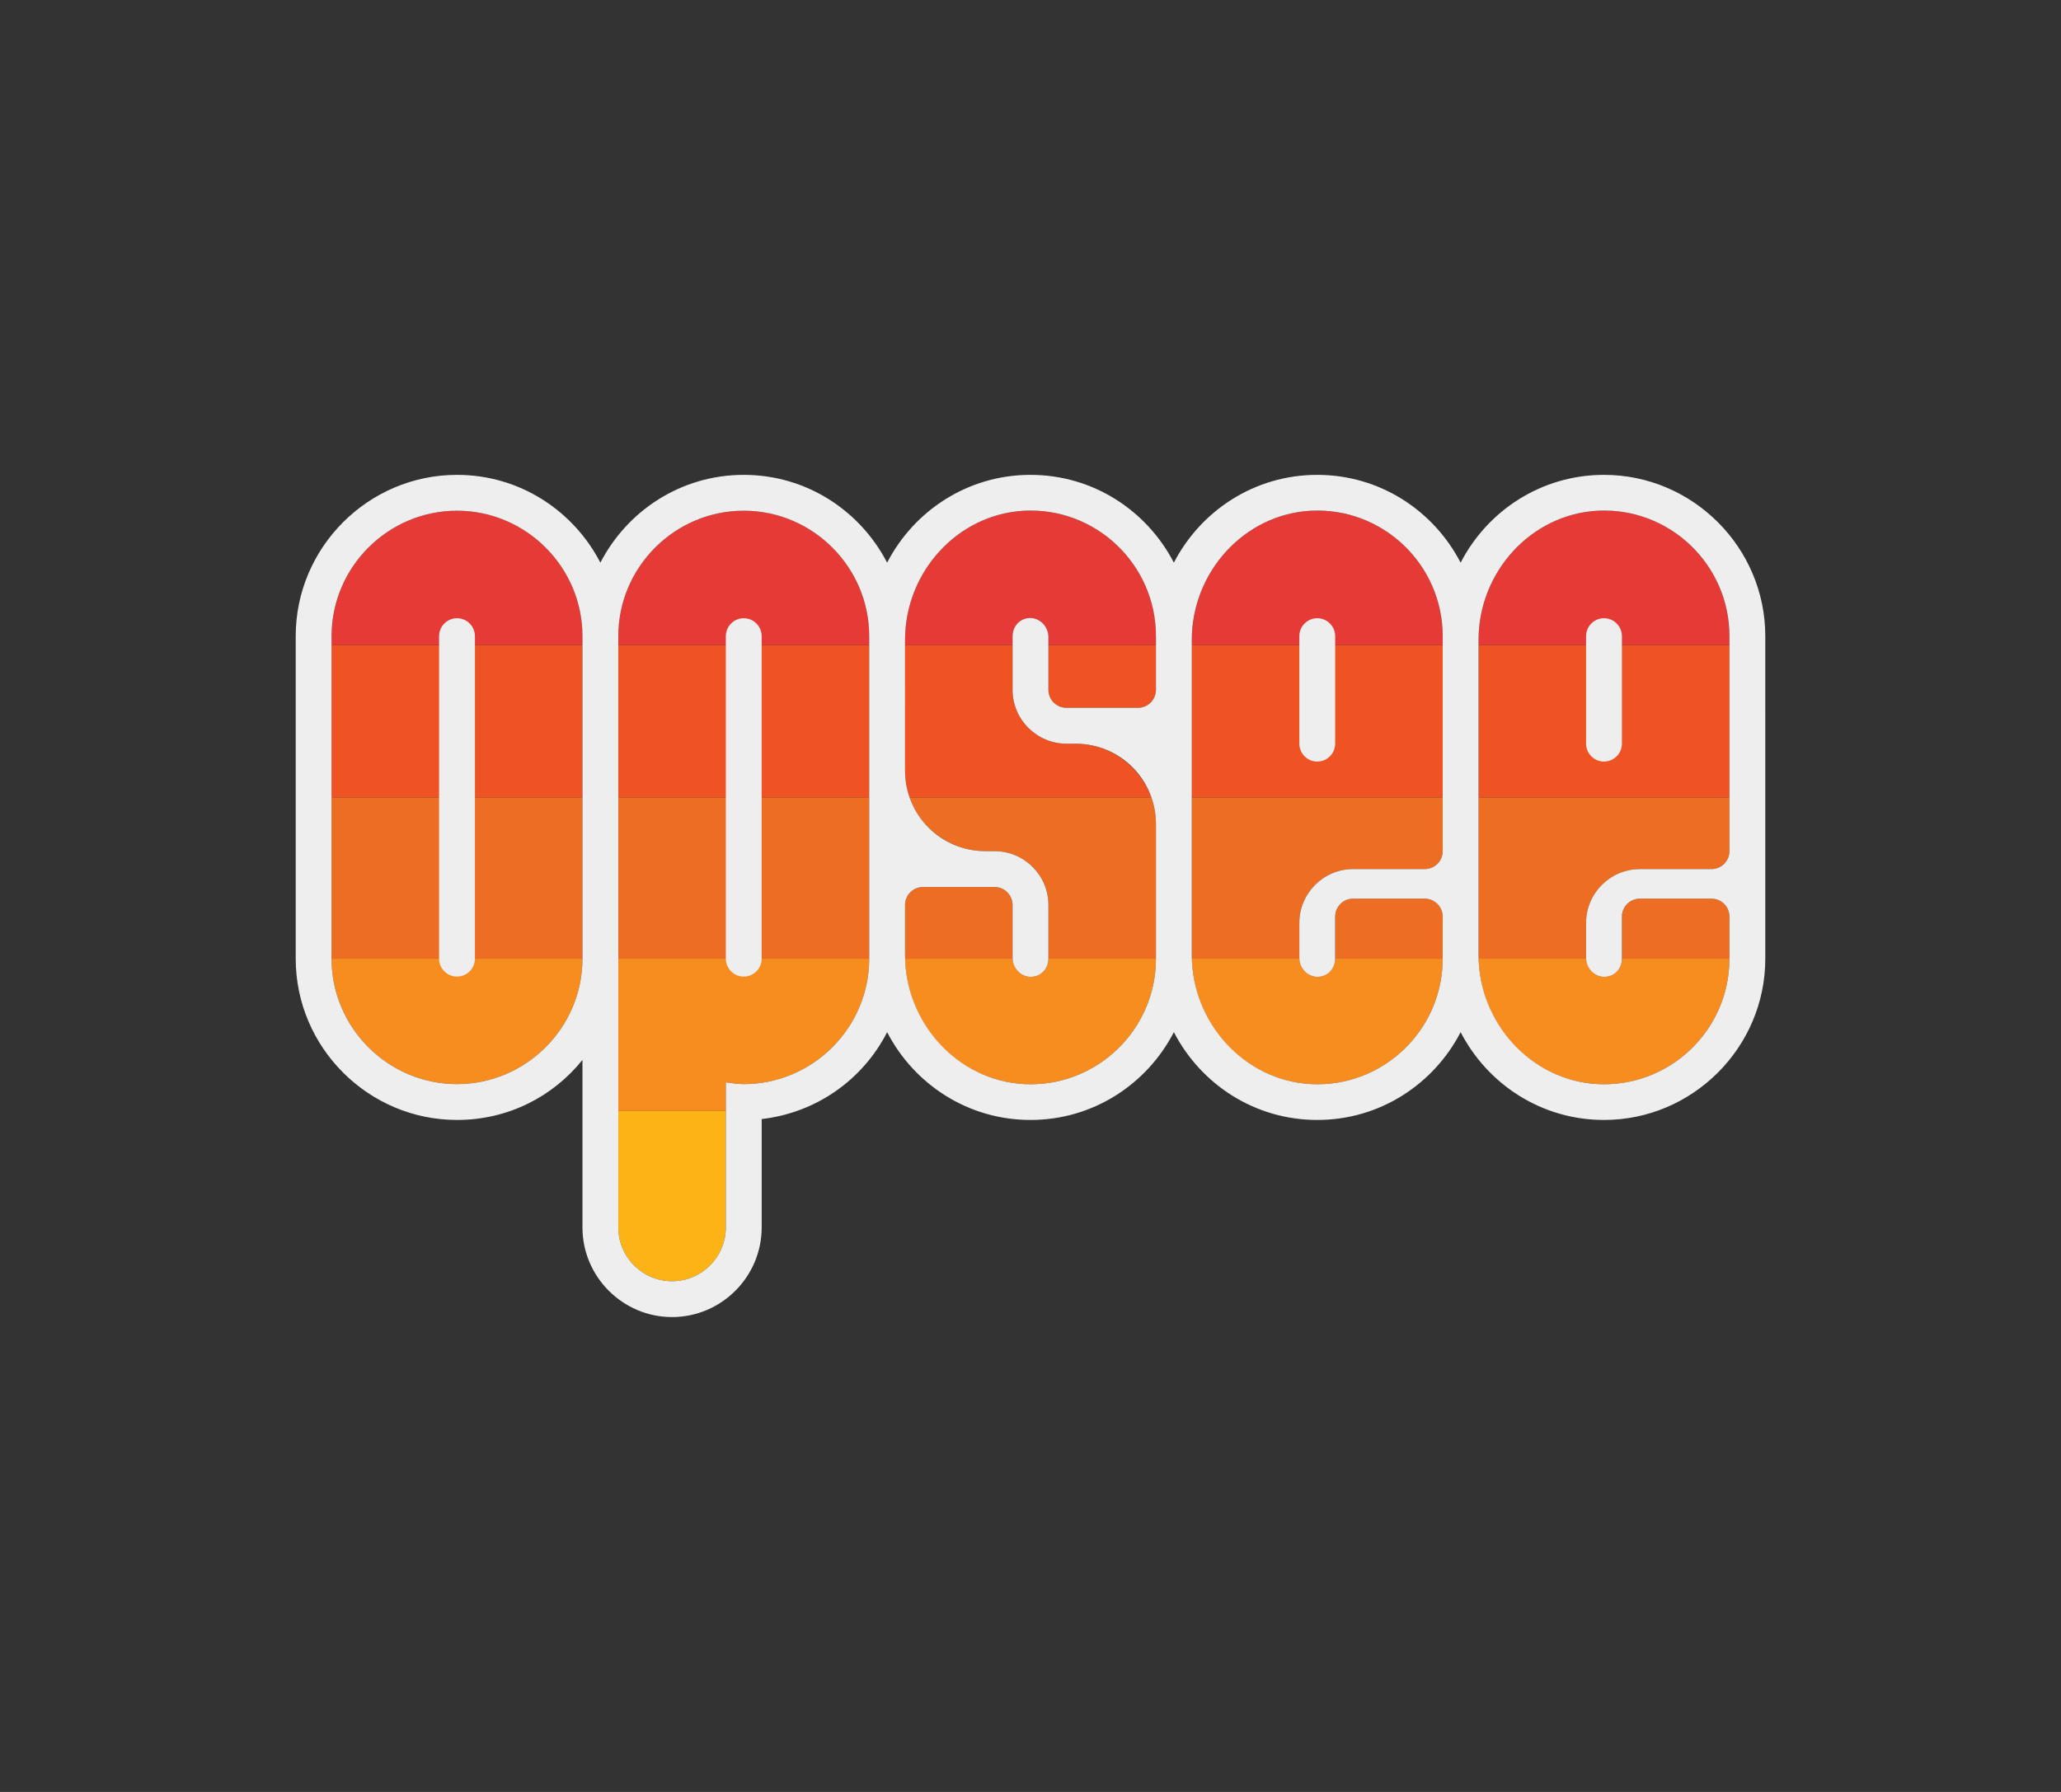 <?xml version="1.0" encoding="utf-8"?>
<!-- Generator: Adobe Illustrator 18.1.1, SVG Export Plug-In . SVG Version: 6.00 Build 0)  -->
<!DOCTYPE svg PUBLIC "-//W3C//DTD SVG 1.1//EN" "http://www.w3.org/Graphics/SVG/1.1/DTD/svg11.dtd">
<svg version="1.1" id="Layer_1" xmlns="http://www.w3.org/2000/svg" xmlns:xlink="http://www.w3.org/1999/xlink" x="0px" y="0px"
	 viewBox="0 0 230 200" enable-background="new 0 0 230 200" xml:space="preserve">
<rect x="0" y="0" width="230" height="200" fill="#333333" stroke="none"/>
<g>
	<path fill="#E53A35" d="M65,71c0-7.7-6.3-14-14-14h0c-7.7,0-14,6.3-14,14v1h28V71z"/>
	<path fill="#E53A35" d="M69,71v1h28v-1c0-7.7-6.3-14-14-14h0C75.3,57,69,63.3,69,71z"/>
	<path fill="#E53A35" d="M129,71c0-8-6.7-14.4-14.7-14c-7.5,0.4-13.3,6.9-13.3,14.4V72h12v-1c0-1.2,1.1-2.2,2.3-2
		c1,0.2,1.7,1.1,1.7,2.1V72h12V71z"/>
	<path fill="#E53A35" d="M146.3,57c-7.5,0.4-13.3,6.9-13.3,14.4V72h28v-1C161,63,154.3,56.6,146.3,57z"/>
	<path fill="#E53A35" d="M178.3,57c-7.5,0.4-13.3,6.9-13.3,14.4V72h28v-1C193,63,186.3,56.6,178.3,57z"/>
</g>
<g>
	<rect x="37" y="72" fill="#F05323" width="28" height="17"/>
	<rect x="69" y="72" fill="#F05323" width="28" height="17"/>
	<path fill="#F05323" d="M120,83h-1c-3.3,0-6-2.7-6-6v-5h-12v14c0,1.1,0.2,2.1,0.5,3h27C127.2,85.5,123.9,83,120,83z"/>
	<path fill="#F05323" d="M119,79h8c1.1,0,2-0.9,2-2v-5h-12v5C117,78.1,117.9,79,119,79z"/>
	<rect x="133" y="72" fill="#F05323" width="28" height="17"/>
	<rect x="165" y="72" fill="#F05323" width="28" height="17"/>
</g>
<g>
	<rect x="37" y="89" fill="#ED6D23" width="28" height="18"/>
	<rect x="69" y="89" fill="#ED6D23" width="28" height="18"/>
	<path fill="#ED6D23" d="M113,106.9V101c0-1.1-0.9-2-2-2h-8c-1.1,0-2,0.9-2,2v5.6c0,0.1,0,0.3,0,0.4h12C113,107,113,106.9,113,106.9
		z"/>
	<path fill="#ED6D23" d="M129,107V92c0-1.1-0.2-2.1-0.5-3h-27c1.2,3.5,4.6,6,8.5,6h1c3.3,0,6,2.7,6,6v6H129z"/>
	<path fill="#ED6D23" d="M159,100.3h-8c-1.1,0-2,0.9-2,2v4.7h12v-4.7C161,101.2,160.1,100.3,159,100.3z"/>
	<path fill="#ED6D23" d="M133,89v17.6c0,0.1,0,0.3,0,0.4h12c0,0,0-0.1,0-0.1V103c0-3.3,2.7-6,6-6h8c1.1,0,2-0.9,2-2v-6H133z"/>
	<path fill="#ED6D23" d="M165,106.6c0,0.1,0,0.3,0,0.4h12c0,0,0-0.1,0-0.1V103c0-3.3,2.7-6,6-6h8c1.1,0,2-0.9,2-2v-6h-28V106.6z"/>
	<path fill="#ED6D23" d="M191,100.3h-8c-1.1,0-2,0.9-2,2v4.7h12v-4.7C193,101.2,192.1,100.3,191,100.3z"/>
</g>
<g>
	<path fill="#F78C1F" d="M51,121c7.7,0,14-6.3,14-14v0H37v0C37,114.7,43.3,121,51,121z"/>
	<path fill="#F78C1F" d="M81,124v-3.2c0.7,0.1,1.3,0.2,2,0.2c7.7,0,14-6.3,14-14v0H69v0v17H81z"/>
	<path fill="#F78C1F" d="M114.3,121c8,0.4,14.7-6,14.7-14v0h-12v0c0,1.2-1.1,2.2-2.3,2c-0.9-0.2-1.6-1-1.7-2h-12
		C101.2,114.4,106.9,120.6,114.3,121z"/>
	<path fill="#F78C1F" d="M149,107L149,107c0,1.2-1.1,2.2-2.3,2c-0.9-0.2-1.6-1-1.7-2h-12c0.2,7.4,5.9,13.6,13.3,14
		c8,0.4,14.7-6,14.7-14v0H149z"/>
	<path fill="#F78C1F" d="M181,107c0,1.2-1.1,2.2-2.3,2c-0.9-0.2-1.6-1-1.7-2h-12c0.2,7.4,5.9,13.6,13.3,14c8,0.4,14.7-6,14.7-14v0
		L181,107L181,107z"/>
</g>
<path fill="#FCB316" d="M81,137v-13H69v13c0,3.3,2.7,6,6,6S81,140.3,81,137z"/>
<g>
	<path fill="#EEEEEE" d="M147,85c1.1,0,2-0.9,2-2V71c0-1.1-0.9-2-2-2s-2,0.9-2,2v12C145,84.1,145.9,85,147,85z"/>
	<path fill="#EEEEEE" d="M179,69c-1.1,0-2,0.9-2,2v12c0,1.1,0.9,2,2,2s2-0.9,2-2V71C181,69.9,180.1,69,179,69z"/>
	<path fill="#EEEEEE" d="M179,53c-7,0-13,4-16,9.8c-3-5.8-9-9.8-16-9.8s-13,4-16,9.8c-3-5.8-9-9.8-16-9.8s-13,4-16,9.8
		C96,57,90,53,83,53s-13,4-16,9.8C64,57,58,53,51,53c-9.9,0-18,8.1-18,18v36c0,9.9,8.1,18,18,18c5.7,0,10.7-2.6,14-6.7V137
		c0,5.5,4.5,10,10,10c5.5,0,10-4.5,10-10v-12.1c6.1-0.7,11.3-4.4,14-9.7c3,5.8,9,9.8,16,9.8c7,0,13-4,16-9.8c3,5.8,9,9.8,16,9.8
		s13-4,16-9.8c3,5.8,9,9.8,16,9.8c9.9,0,18-8.1,18-18V71C197,61.1,188.9,53,179,53z M51,121c-7.7,0-14-6.3-14-14V71
		c0-7.7,6.3-14,14-14c7.7,0,14,6.3,14,14c0,0,0,0,0,0v36c0,0,0,0,0,0C65,114.7,58.7,121,51,121z M83,121c-0.7,0-1.3-0.1-2-0.2V137
		c0,3.3-2.7,6-6,6s-6-2.7-6-6v-30V71c0-7.7,6.3-14,14-14c7.7,0,14,6.3,14,14c0,0,0,0,0,0v36c0,0,0,0,0,0C97,114.7,90.7,121,83,121z
		 M114.3,121c-7.5-0.4-13.3-6.9-13.3-14.4V101c0-1.1,0.9-2,2-2h8c1.1,0,2,0.9,2,2v5.9c0,1,0.7,1.9,1.7,2.1c1.3,0.2,2.3-0.8,2.3-2v-6
		c0-3.3-2.7-6-6-6h-1c-5,0-9-4-9-9V71.4c0-7.5,5.8-14,13.3-14.4c8-0.4,14.7,6,14.7,14c0,0,0,0,0,0v6c0,1.1-0.9,2-2,2h-8
		c-1.1,0-2-0.9-2-2v-5.9c0-1-0.7-1.9-1.7-2.1c-1.3-0.2-2.3,0.8-2.3,2v6c0,3.3,2.7,6,6,6h1c5,0,9,4,9,9v15c0,0,0,0,0,0
		C129,115,122.3,121.4,114.3,121z M146.3,121c-7.5-0.4-13.3-6.9-13.3-14.4V71.4c0-7.5,5.8-14,13.3-14.4c8-0.4,14.7,6,14.7,14
		c0,0,0,0,0,0v24c0,1.1-0.9,2-2,2h-8c-3.3,0-6,2.7-6,6v3.9c0,1,0.7,1.9,1.7,2.1c1.3,0.2,2.3-0.8,2.3-2v-4.7c0-1.1,0.9-2,2-2h8
		c1.1,0,2,0.9,2,2v4.7c0,0,0,0,0,0C161,115,154.3,121.4,146.3,121z M193,95c0,1.1-0.9,2-2,2h-8c-3.3,0-6,2.7-6,6v3.9
		c0,1,0.7,1.9,1.7,2.1c1.3,0.2,2.3-0.8,2.3-2v-4.7c0-1.1,0.9-2,2-2h8c1.1,0,2,0.9,2,2v4.7c0,8-6.7,14.4-14.7,14
		c-7.5-0.4-13.3-6.9-13.3-14.4V71.4c0-7.5,5.8-14,13.3-14.4c8-0.4,14.7,6,14.7,14V95z"/>
	<path fill="#EEEEEE" d="M83,69c-1.1,0-2,0.9-2,2v36c0,1.1,0.9,2,2,2s2-0.9,2-2V71C85,69.9,84.1,69,83,69z"/>
	<path fill="#EEEEEE" d="M51,69c-1.1,0-2,0.9-2,2v36c0,1.1,0.9,2,2,2s2-0.9,2-2V71C53,69.9,52.1,69,51,69z"/>
</g>
</svg>
